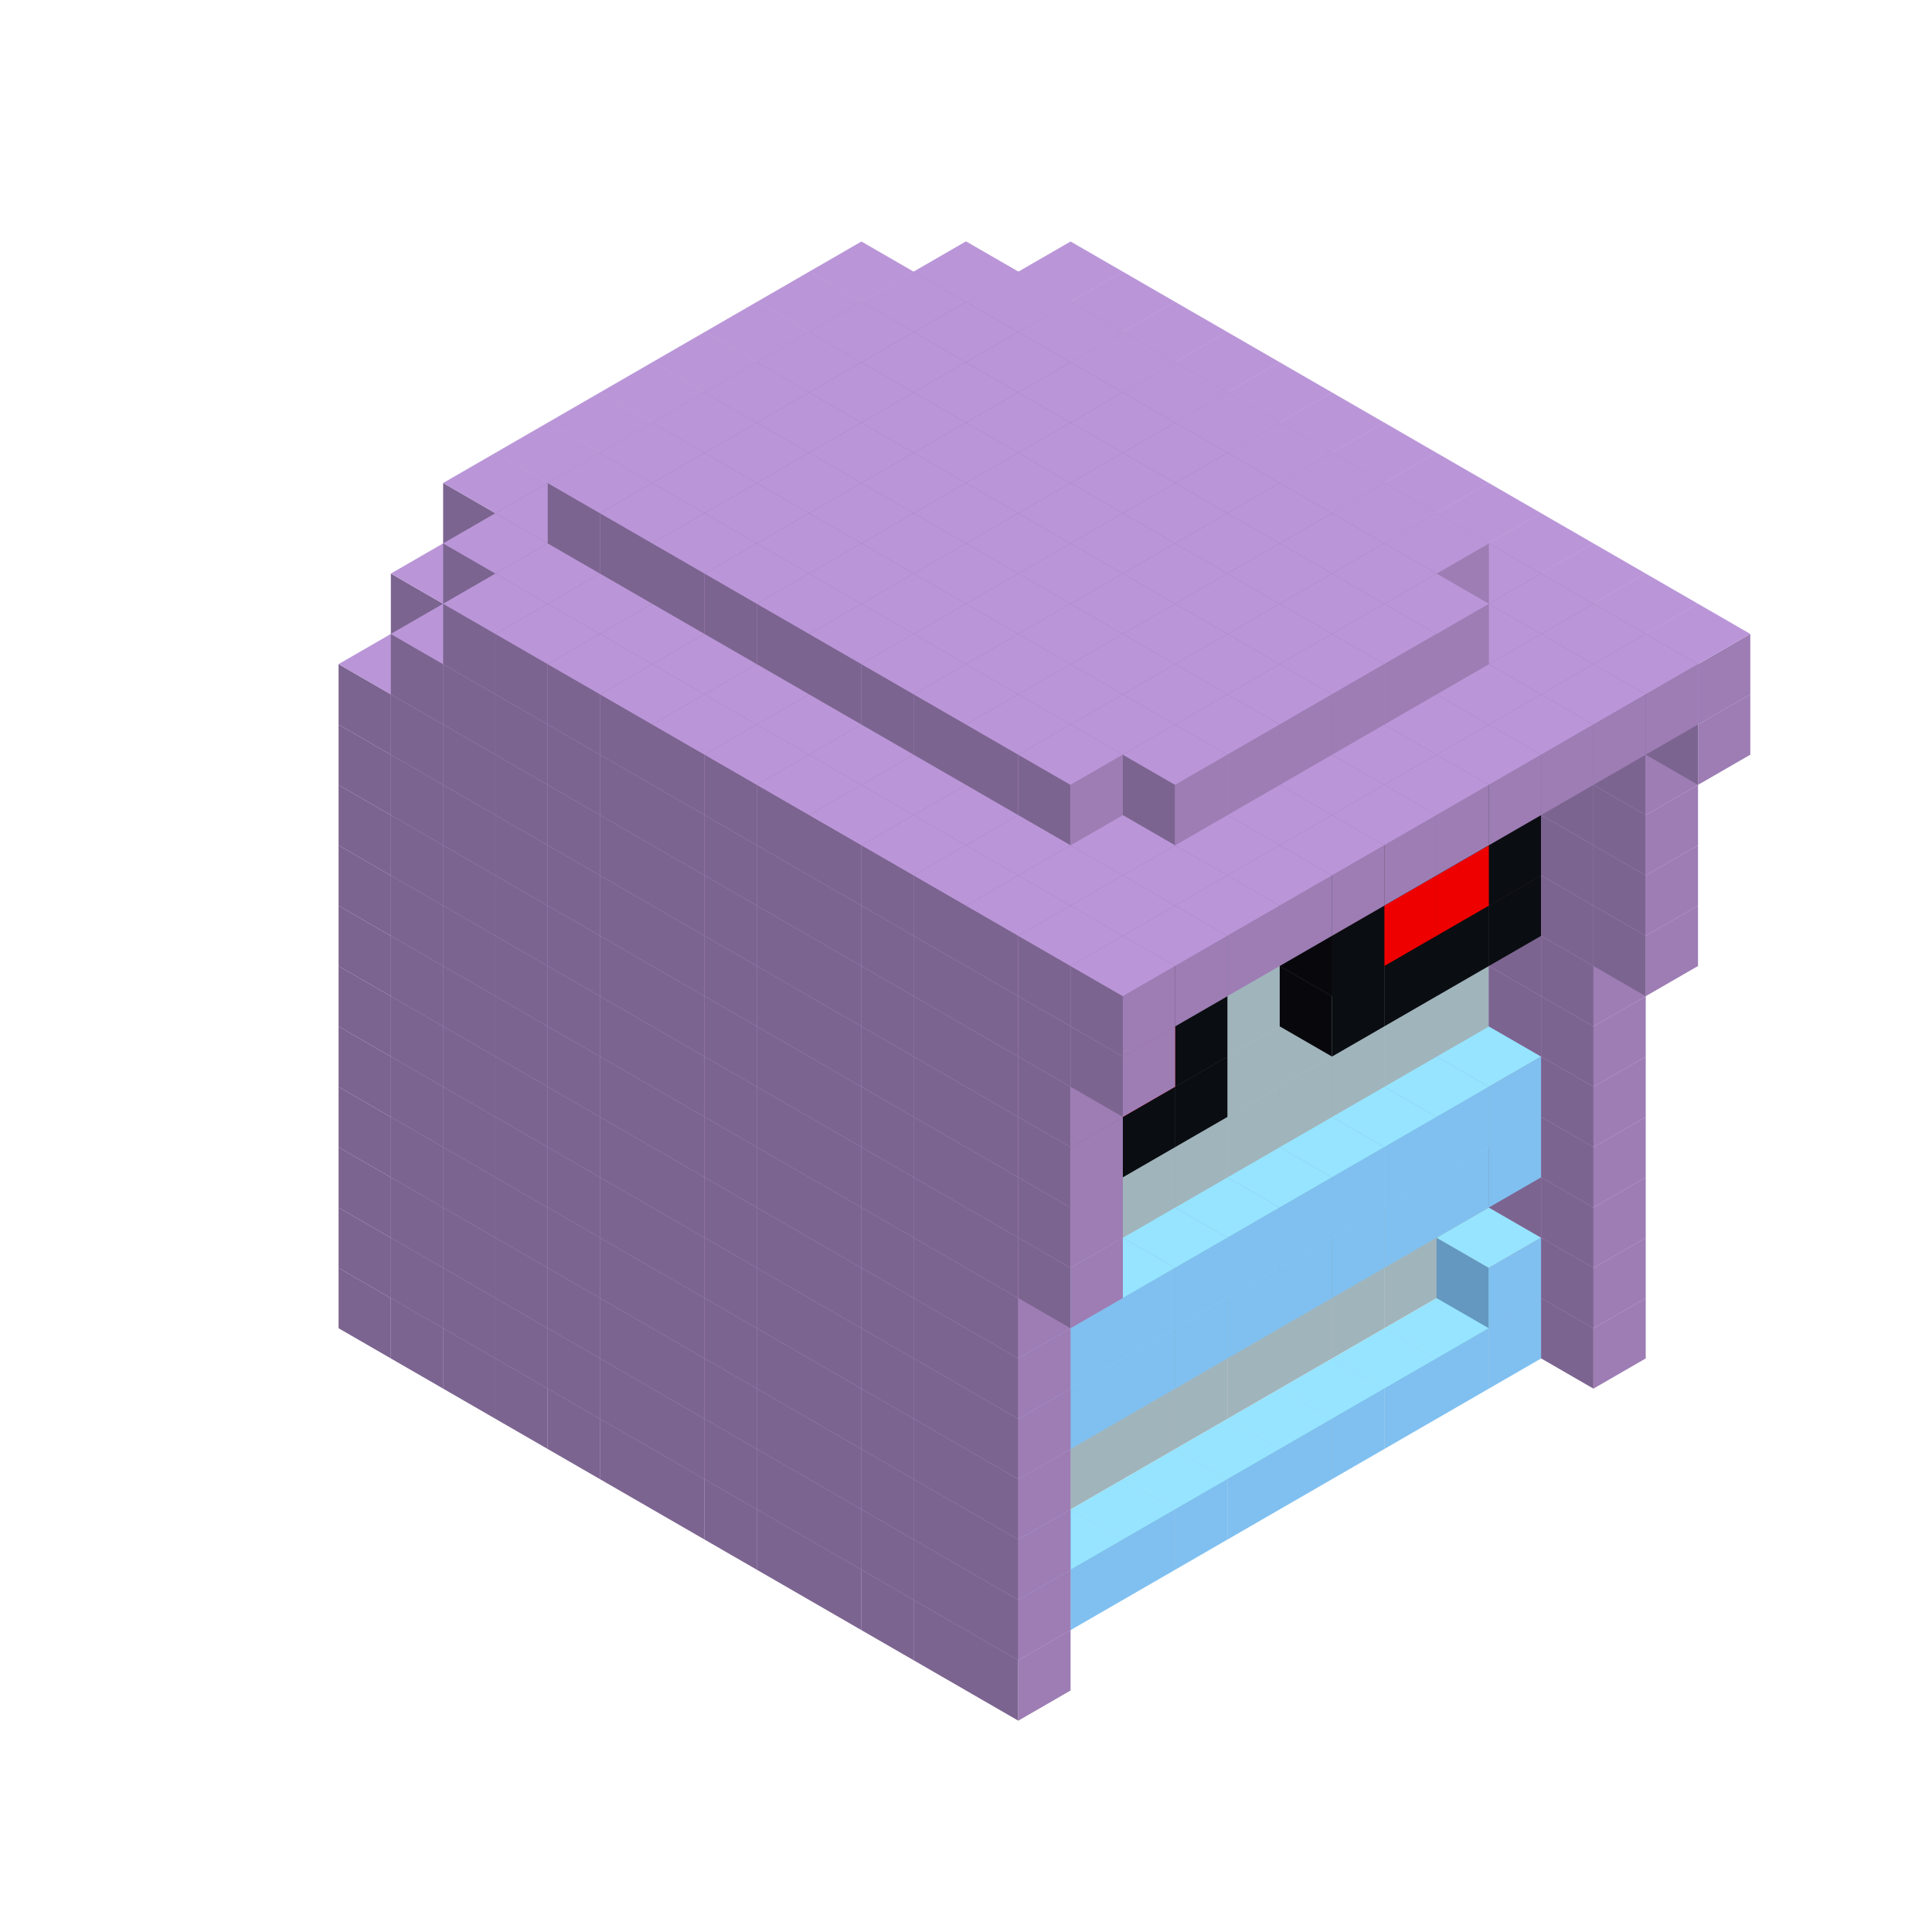 
<svg width='600' height='600' viewBox='4436371 5550000 3200000 3200000' xmlns='http://www.w3.org/2000/svg' xmlns:xlink='http://www.w3.org/1999/xlink'>
<use xlink:href='#v-0x000001d0-6' transform='translate(1936371,3050000)'/>
<use xlink:href='#v-0x000001d0-6' transform='translate(983738,3600000)'/>
<use xlink:href='#v-0x000001d0-6' transform='translate(2022974,3100000)'/>
<use xlink:href='#v-0x000001d0-6' transform='translate(1070341,3650000)'/>
<use xlink:href='#v-0x000001d0-6' transform='translate(2109577,3150000)'/>
<use xlink:href='#v-0x000001d0-6' transform='translate(1156944,3700000)'/>
<use xlink:href='#v-0x000001d0-6' transform='translate(2196180,3200000)'/>
<use xlink:href='#v-0x000001d0-6' transform='translate(1243547,3750000)'/>
<use xlink:href='#v-0x000001d0-6' transform='translate(2282783,3250000)'/>
<use xlink:href='#v-0x000001d0-6' transform='translate(1330150,3800000)'/>
<use xlink:href='#v-0x000001d0-6' transform='translate(2369386,3300000)'/>
<use xlink:href='#v-0x000001d0-6' transform='translate(1416753,3850000)'/>
<use xlink:href='#v-0x000001d0-6' transform='translate(2455989,3350000)'/>
<use xlink:href='#v-0x000001d0-6' transform='translate(1503356,3900000)'/>
<use xlink:href='#v-0x000001d0-6' transform='translate(2542592,3400000)'/>
<use xlink:href='#v-0x000001d0-6' transform='translate(1589959,3950000)'/>
<use xlink:href='#v-0x000001d0-6' transform='translate(2629195,3450000)'/>
<use xlink:href='#v-0x000001d0-6' transform='translate(1676562,4000000)'/>
<use xlink:href='#v-0x000001d0-6' transform='translate(2715798,3500000)'/>
<use xlink:href='#v-0x000001d0-6' transform='translate(1763165,4050000)'/>
<use xlink:href='#v-0x000001d0-6' transform='translate(2802401,3550000)'/>
<use xlink:href='#v-0x000001d0-6' transform='translate(1849768,4100000)'/>
<use xlink:href='#v-0x000001d0-6' transform='translate(2889004,3600000)'/>
<use xlink:href='#v-0x000001d0-1' transform='translate(2802401,3650000)'/>
<use xlink:href='#v-0x000001d0-1' transform='translate(2715798,3700000)'/>
<use xlink:href='#v-0x000001d0-1' transform='translate(2629195,3750000)'/>
<use xlink:href='#v-0x000001d0-1' transform='translate(2542592,3800000)'/>
<use xlink:href='#v-0x000001d0-1' transform='translate(2455989,3850000)'/>
<use xlink:href='#v-0x000001d0-1' transform='translate(2369386,3900000)'/>
<use xlink:href='#v-0x000001d0-1' transform='translate(2282783,3950000)'/>
<use xlink:href='#v-0x000001d0-1' transform='translate(2196180,4000000)'/>
<use xlink:href='#v-0x000001d0-1' transform='translate(2109577,4050000)'/>
<use xlink:href='#v-0x000001d0-1' transform='translate(2022974,4100000)'/>
<use xlink:href='#v-0x000001d0-6' transform='translate(1936371,4150000)'/>
<use xlink:href='#v-0x000001d0-6' transform='translate(2975607,3650000)'/>
<use xlink:href='#v-0x000001d0-6' transform='translate(2022974,4200000)'/>
<use xlink:href='#v-0x000001d0-6' transform='translate(1936371,2950000)'/>
<use xlink:href='#v-0x000001d0-6' transform='translate(983738,3500000)'/>
<use xlink:href='#v-0x000001d0-6' transform='translate(2022974,3000000)'/>
<use xlink:href='#v-0x000001d0-6' transform='translate(1070341,3550000)'/>
<use xlink:href='#v-0x000001d0-6' transform='translate(2109577,3050000)'/>
<use xlink:href='#v-0x000001d0-6' transform='translate(1156944,3600000)'/>
<use xlink:href='#v-0x000001d0-6' transform='translate(2196180,3100000)'/>
<use xlink:href='#v-0x000001d0-6' transform='translate(1243547,3650000)'/>
<use xlink:href='#v-0x000001d0-6' transform='translate(2282783,3150000)'/>
<use xlink:href='#v-0x000001d0-6' transform='translate(1330150,3700000)'/>
<use xlink:href='#v-0x000001d0-6' transform='translate(2369386,3200000)'/>
<use xlink:href='#v-0x000001d0-6' transform='translate(1416753,3750000)'/>
<use xlink:href='#v-0x000001d0-6' transform='translate(2455989,3250000)'/>
<use xlink:href='#v-0x000001d0-6' transform='translate(1503356,3800000)'/>
<use xlink:href='#v-0x000001d0-6' transform='translate(2542592,3300000)'/>
<use xlink:href='#v-0x000001d0-6' transform='translate(1589959,3850000)'/>
<use xlink:href='#v-0x000001d0-6' transform='translate(2629195,3350000)'/>
<use xlink:href='#v-0x000001d0-6' transform='translate(1676562,3900000)'/>
<use xlink:href='#v-0x000001d0-6' transform='translate(2715798,3400000)'/>
<use xlink:href='#v-0x000001d0-6' transform='translate(1763165,3950000)'/>
<use xlink:href='#v-0x000001d0-6' transform='translate(2802401,3450000)'/>
<use xlink:href='#v-0x000001d0-2' transform='translate(2715798,3500000)'/>
<use xlink:href='#v-0x000001d0-2' transform='translate(2629195,3550000)'/>
<use xlink:href='#v-0x000001d0-2' transform='translate(2542592,3600000)'/>
<use xlink:href='#v-0x000001d0-2' transform='translate(2455989,3650000)'/>
<use xlink:href='#v-0x000001d0-2' transform='translate(2369386,3700000)'/>
<use xlink:href='#v-0x000001d0-2' transform='translate(2282783,3750000)'/>
<use xlink:href='#v-0x000001d0-2' transform='translate(2196180,3800000)'/>
<use xlink:href='#v-0x000001d0-2' transform='translate(2109577,3850000)'/>
<use xlink:href='#v-0x000001d0-2' transform='translate(2022974,3900000)'/>
<use xlink:href='#v-0x000001d0-2' transform='translate(1936371,3950000)'/>
<use xlink:href='#v-0x000001d0-6' transform='translate(1849768,4000000)'/>
<use xlink:href='#v-0x000001d0-6' transform='translate(2889004,3500000)'/>
<use xlink:href='#v-0x000001d0-1' transform='translate(2802401,3550000)'/>
<use xlink:href='#v-0x000001d0-1' transform='translate(2022974,4000000)'/>
<use xlink:href='#v-0x000001d0-6' transform='translate(1936371,4050000)'/>
<use xlink:href='#v-0x000001d0-6' transform='translate(2975607,3550000)'/>
<use xlink:href='#v-0x000001d0-6' transform='translate(2022974,4100000)'/>
<use xlink:href='#v-0x000001d0-6' transform='translate(1936371,2850000)'/>
<use xlink:href='#v-0x000001d0-6' transform='translate(983738,3400000)'/>
<use xlink:href='#v-0x000001d0-6' transform='translate(2022974,2900000)'/>
<use xlink:href='#v-0x000001d0-6' transform='translate(1070341,3450000)'/>
<use xlink:href='#v-0x000001d0-6' transform='translate(2109577,2950000)'/>
<use xlink:href='#v-0x000001d0-6' transform='translate(1156944,3500000)'/>
<use xlink:href='#v-0x000001d0-6' transform='translate(2196180,3000000)'/>
<use xlink:href='#v-0x000001d0-6' transform='translate(1243547,3550000)'/>
<use xlink:href='#v-0x000001d0-6' transform='translate(2282783,3050000)'/>
<use xlink:href='#v-0x000001d0-6' transform='translate(1330150,3600000)'/>
<use xlink:href='#v-0x000001d0-6' transform='translate(2369386,3100000)'/>
<use xlink:href='#v-0x000001d0-6' transform='translate(1416753,3650000)'/>
<use xlink:href='#v-0x000001d0-6' transform='translate(2455989,3150000)'/>
<use xlink:href='#v-0x000001d0-6' transform='translate(1503356,3700000)'/>
<use xlink:href='#v-0x000001d0-6' transform='translate(2542592,3200000)'/>
<use xlink:href='#v-0x000001d0-6' transform='translate(1589959,3750000)'/>
<use xlink:href='#v-0x000001d0-6' transform='translate(2629195,3250000)'/>
<use xlink:href='#v-0x000001d0-6' transform='translate(1676562,3800000)'/>
<use xlink:href='#v-0x000001d0-6' transform='translate(2715798,3300000)'/>
<use xlink:href='#v-0x000001d0-6' transform='translate(1763165,3850000)'/>
<use xlink:href='#v-0x000001d0-6' transform='translate(2802401,3350000)'/>
<use xlink:href='#v-0x000001d0-2' transform='translate(2715798,3400000)'/>
<use xlink:href='#v-0x000001d0-2' transform='translate(2629195,3450000)'/>
<use xlink:href='#v-0x000001d0-2' transform='translate(2542592,3500000)'/>
<use xlink:href='#v-0x000001d0-2' transform='translate(2455989,3550000)'/>
<use xlink:href='#v-0x000001d0-2' transform='translate(2369386,3600000)'/>
<use xlink:href='#v-0x000001d0-2' transform='translate(2282783,3650000)'/>
<use xlink:href='#v-0x000001d0-2' transform='translate(2196180,3700000)'/>
<use xlink:href='#v-0x000001d0-2' transform='translate(2109577,3750000)'/>
<use xlink:href='#v-0x000001d0-2' transform='translate(2022974,3800000)'/>
<use xlink:href='#v-0x000001d0-2' transform='translate(1936371,3850000)'/>
<use xlink:href='#v-0x000001d0-6' transform='translate(1849768,3900000)'/>
<use xlink:href='#v-0x000001d0-6' transform='translate(2889004,3400000)'/>
<use xlink:href='#v-0x000001d0-6' transform='translate(1936371,3950000)'/>
<use xlink:href='#v-0x000001d0-6' transform='translate(2975607,3450000)'/>
<use xlink:href='#v-0x000001d0-6' transform='translate(2022974,4000000)'/>
<use xlink:href='#v-0x000001d0-6' transform='translate(1936371,2750000)'/>
<use xlink:href='#v-0x000001d0-6' transform='translate(983738,3300000)'/>
<use xlink:href='#v-0x000001d0-6' transform='translate(2022974,2800000)'/>
<use xlink:href='#v-0x000001d0-6' transform='translate(1070341,3350000)'/>
<use xlink:href='#v-0x000001d0-6' transform='translate(2109577,2850000)'/>
<use xlink:href='#v-0x000001d0-6' transform='translate(1156944,3400000)'/>
<use xlink:href='#v-0x000001d0-6' transform='translate(2196180,2900000)'/>
<use xlink:href='#v-0x000001d0-6' transform='translate(1243547,3450000)'/>
<use xlink:href='#v-0x000001d0-6' transform='translate(2282783,2950000)'/>
<use xlink:href='#v-0x000001d0-6' transform='translate(1330150,3500000)'/>
<use xlink:href='#v-0x000001d0-6' transform='translate(2369386,3000000)'/>
<use xlink:href='#v-0x000001d0-6' transform='translate(1416753,3550000)'/>
<use xlink:href='#v-0x000001d0-6' transform='translate(2455989,3050000)'/>
<use xlink:href='#v-0x000001d0-6' transform='translate(1503356,3600000)'/>
<use xlink:href='#v-0x000001d0-6' transform='translate(2542592,3100000)'/>
<use xlink:href='#v-0x000001d0-6' transform='translate(1589959,3650000)'/>
<use xlink:href='#v-0x000001d0-6' transform='translate(2629195,3150000)'/>
<use xlink:href='#v-0x000001d0-6' transform='translate(1676562,3700000)'/>
<use xlink:href='#v-0x000001d0-6' transform='translate(2715798,3200000)'/>
<use xlink:href='#v-0x000001d0-6' transform='translate(1763165,3750000)'/>
<use xlink:href='#v-0x000001d0-6' transform='translate(2802401,3250000)'/>
<use xlink:href='#v-0x000001d0-2' transform='translate(2715798,3300000)'/>
<use xlink:href='#v-0x000001d0-2' transform='translate(2629195,3350000)'/>
<use xlink:href='#v-0x000001d0-2' transform='translate(2542592,3400000)'/>
<use xlink:href='#v-0x000001d0-2' transform='translate(2455989,3450000)'/>
<use xlink:href='#v-0x000001d0-2' transform='translate(2369386,3500000)'/>
<use xlink:href='#v-0x000001d0-2' transform='translate(2282783,3550000)'/>
<use xlink:href='#v-0x000001d0-2' transform='translate(2196180,3600000)'/>
<use xlink:href='#v-0x000001d0-2' transform='translate(2109577,3650000)'/>
<use xlink:href='#v-0x000001d0-2' transform='translate(2022974,3700000)'/>
<use xlink:href='#v-0x000001d0-2' transform='translate(1936371,3750000)'/>
<use xlink:href='#v-0x000001d0-6' transform='translate(1849768,3800000)'/>
<use xlink:href='#v-0x000001d0-6' transform='translate(2889004,3300000)'/>
<use xlink:href='#v-0x000001d0-1' transform='translate(2802401,3350000)'/>
<use xlink:href='#v-0x000001d0-1' transform='translate(2715798,3400000)'/>
<use xlink:href='#v-0x000001d0-1' transform='translate(2629195,3450000)'/>
<use xlink:href='#v-0x000001d0-1' transform='translate(2542592,3500000)'/>
<use xlink:href='#v-0x000001d0-1' transform='translate(2455989,3550000)'/>
<use xlink:href='#v-0x000001d0-1' transform='translate(2369386,3600000)'/>
<use xlink:href='#v-0x000001d0-1' transform='translate(2282783,3650000)'/>
<use xlink:href='#v-0x000001d0-1' transform='translate(2196180,3700000)'/>
<use xlink:href='#v-0x000001d0-1' transform='translate(2109577,3750000)'/>
<use xlink:href='#v-0x000001d0-1' transform='translate(2022974,3800000)'/>
<use xlink:href='#v-0x000001d0-6' transform='translate(1936371,3850000)'/>
<use xlink:href='#v-0x000001d0-6' transform='translate(2975607,3350000)'/>
<use xlink:href='#v-0x000001d0-6' transform='translate(2022974,3900000)'/>
<use xlink:href='#v-0x000001d0-6' transform='translate(1936371,2650000)'/>
<use xlink:href='#v-0x000001d0-6' transform='translate(983738,3200000)'/>
<use xlink:href='#v-0x000001d0-6' transform='translate(2022974,2700000)'/>
<use xlink:href='#v-0x000001d0-6' transform='translate(1070341,3250000)'/>
<use xlink:href='#v-0x000001d0-6' transform='translate(2109577,2750000)'/>
<use xlink:href='#v-0x000001d0-6' transform='translate(1156944,3300000)'/>
<use xlink:href='#v-0x000001d0-6' transform='translate(2196180,2800000)'/>
<use xlink:href='#v-0x000001d0-6' transform='translate(1243547,3350000)'/>
<use xlink:href='#v-0x000001d0-6' transform='translate(2282783,2850000)'/>
<use xlink:href='#v-0x000001d0-6' transform='translate(1330150,3400000)'/>
<use xlink:href='#v-0x000001d0-6' transform='translate(2369386,2900000)'/>
<use xlink:href='#v-0x000001d0-6' transform='translate(1416753,3450000)'/>
<use xlink:href='#v-0x000001d0-6' transform='translate(2455989,2950000)'/>
<use xlink:href='#v-0x000001d0-6' transform='translate(1503356,3500000)'/>
<use xlink:href='#v-0x000001d0-6' transform='translate(2542592,3000000)'/>
<use xlink:href='#v-0x000001d0-6' transform='translate(1589959,3550000)'/>
<use xlink:href='#v-0x000001d0-6' transform='translate(2629195,3050000)'/>
<use xlink:href='#v-0x000001d0-6' transform='translate(1676562,3600000)'/>
<use xlink:href='#v-0x000001d0-6' transform='translate(2715798,3100000)'/>
<use xlink:href='#v-0x000001d0-6' transform='translate(1763165,3650000)'/>
<use xlink:href='#v-0x000001d0-6' transform='translate(2802401,3150000)'/>
<use xlink:href='#v-0x000001d0-2' transform='translate(2715798,3200000)'/>
<use xlink:href='#v-0x000001d0-2' transform='translate(2629195,3250000)'/>
<use xlink:href='#v-0x000001d0-2' transform='translate(2542592,3300000)'/>
<use xlink:href='#v-0x000001d0-2' transform='translate(2455989,3350000)'/>
<use xlink:href='#v-0x000001d0-2' transform='translate(2369386,3400000)'/>
<use xlink:href='#v-0x000001d0-2' transform='translate(2282783,3450000)'/>
<use xlink:href='#v-0x000001d0-2' transform='translate(2196180,3500000)'/>
<use xlink:href='#v-0x000001d0-2' transform='translate(2109577,3550000)'/>
<use xlink:href='#v-0x000001d0-2' transform='translate(2022974,3600000)'/>
<use xlink:href='#v-0x000001d0-2' transform='translate(1936371,3650000)'/>
<use xlink:href='#v-0x000001d0-6' transform='translate(1849768,3700000)'/>
<use xlink:href='#v-0x000001d0-6' transform='translate(2889004,3200000)'/>
<use xlink:href='#v-0x000001d0-1' transform='translate(2802401,3250000)'/>
<use xlink:href='#v-0x000001d0-1' transform='translate(2715798,3300000)'/>
<use xlink:href='#v-0x000001d0-1' transform='translate(2629195,3350000)'/>
<use xlink:href='#v-0x000001d0-1' transform='translate(2542592,3400000)'/>
<use xlink:href='#v-0x000001d0-1' transform='translate(2455989,3450000)'/>
<use xlink:href='#v-0x000001d0-1' transform='translate(2369386,3500000)'/>
<use xlink:href='#v-0x000001d0-1' transform='translate(2282783,3550000)'/>
<use xlink:href='#v-0x000001d0-1' transform='translate(2196180,3600000)'/>
<use xlink:href='#v-0x000001d0-1' transform='translate(2109577,3650000)'/>
<use xlink:href='#v-0x000001d0-1' transform='translate(2022974,3700000)'/>
<use xlink:href='#v-0x000001d0-6' transform='translate(1936371,3750000)'/>
<use xlink:href='#v-0x000001d0-6' transform='translate(2975607,3250000)'/>
<use xlink:href='#v-0x000001d0-6' transform='translate(2022974,3800000)'/>
<use xlink:href='#v-0x000001d0-6' transform='translate(1936371,2550000)'/>
<use xlink:href='#v-0x000001d0-6' transform='translate(983738,3100000)'/>
<use xlink:href='#v-0x000001d0-6' transform='translate(2022974,2600000)'/>
<use xlink:href='#v-0x000001d0-6' transform='translate(1070341,3150000)'/>
<use xlink:href='#v-0x000001d0-6' transform='translate(2109577,2650000)'/>
<use xlink:href='#v-0x000001d0-6' transform='translate(1156944,3200000)'/>
<use xlink:href='#v-0x000001d0-6' transform='translate(2196180,2700000)'/>
<use xlink:href='#v-0x000001d0-6' transform='translate(1243547,3250000)'/>
<use xlink:href='#v-0x000001d0-6' transform='translate(2282783,2750000)'/>
<use xlink:href='#v-0x000001d0-6' transform='translate(1330150,3300000)'/>
<use xlink:href='#v-0x000001d0-6' transform='translate(2369386,2800000)'/>
<use xlink:href='#v-0x000001d0-6' transform='translate(1416753,3350000)'/>
<use xlink:href='#v-0x000001d0-6' transform='translate(2455989,2850000)'/>
<use xlink:href='#v-0x000001d0-6' transform='translate(1503356,3400000)'/>
<use xlink:href='#v-0x000001d0-6' transform='translate(2542592,2900000)'/>
<use xlink:href='#v-0x000001d0-6' transform='translate(1589959,3450000)'/>
<use xlink:href='#v-0x000001d0-6' transform='translate(2629195,2950000)'/>
<use xlink:href='#v-0x000001d0-6' transform='translate(1676562,3500000)'/>
<use xlink:href='#v-0x000001d0-6' transform='translate(2715798,3000000)'/>
<use xlink:href='#v-0x000001d0-6' transform='translate(1763165,3550000)'/>
<use xlink:href='#v-0x000001d0-6' transform='translate(2802401,3050000)'/>
<use xlink:href='#v-0x000001d0-2' transform='translate(2715798,3100000)'/>
<use xlink:href='#v-0x000001d0-2' transform='translate(2629195,3150000)'/>
<use xlink:href='#v-0x000001d0-2' transform='translate(2542592,3200000)'/>
<use xlink:href='#v-0x000001d0-2' transform='translate(2455989,3250000)'/>
<use xlink:href='#v-0x000001d0-2' transform='translate(2369386,3300000)'/>
<use xlink:href='#v-0x000001d0-2' transform='translate(2282783,3350000)'/>
<use xlink:href='#v-0x000001d0-2' transform='translate(2196180,3400000)'/>
<use xlink:href='#v-0x000001d0-2' transform='translate(2109577,3450000)'/>
<use xlink:href='#v-0x000001d0-2' transform='translate(2022974,3500000)'/>
<use xlink:href='#v-0x000001d0-2' transform='translate(1936371,3550000)'/>
<use xlink:href='#v-0x000001d0-6' transform='translate(1849768,3600000)'/>
<use xlink:href='#v-0x000001d0-6' transform='translate(2889004,3100000)'/>
<use xlink:href='#v-0x000001d0-6' transform='translate(1936371,3650000)'/>
<use xlink:href='#v-0x000001d0-6' transform='translate(2975607,3150000)'/>
<use xlink:href='#v-0x000001d0-6' transform='translate(2022974,3700000)'/>
<use xlink:href='#v-0x000001d0-6' transform='translate(1936371,2450000)'/>
<use xlink:href='#v-0x000001d0-6' transform='translate(983738,3000000)'/>
<use xlink:href='#v-0x000001d0-6' transform='translate(2022974,2500000)'/>
<use xlink:href='#v-0x000001d0-6' transform='translate(1070341,3050000)'/>
<use xlink:href='#v-0x000001d0-6' transform='translate(2109577,2550000)'/>
<use xlink:href='#v-0x000001d0-6' transform='translate(1156944,3100000)'/>
<use xlink:href='#v-0x000001d0-6' transform='translate(2196180,2600000)'/>
<use xlink:href='#v-0x000001d0-6' transform='translate(1243547,3150000)'/>
<use xlink:href='#v-0x000001d0-6' transform='translate(2282783,2650000)'/>
<use xlink:href='#v-0x000001d0-6' transform='translate(1330150,3200000)'/>
<use xlink:href='#v-0x000001d0-6' transform='translate(2369386,2700000)'/>
<use xlink:href='#v-0x000001d0-6' transform='translate(1416753,3250000)'/>
<use xlink:href='#v-0x000001d0-6' transform='translate(2455989,2750000)'/>
<use xlink:href='#v-0x000001d0-6' transform='translate(1503356,3300000)'/>
<use xlink:href='#v-0x000001d0-6' transform='translate(2542592,2800000)'/>
<use xlink:href='#v-0x000001d0-6' transform='translate(1589959,3350000)'/>
<use xlink:href='#v-0x000001d0-6' transform='translate(2629195,2850000)'/>
<use xlink:href='#v-0x000001d0-6' transform='translate(1676562,3400000)'/>
<use xlink:href='#v-0x000001d0-6' transform='translate(2715798,2900000)'/>
<use xlink:href='#v-0x000001d0-6' transform='translate(1763165,3450000)'/>
<use xlink:href='#v-0x000001d0-6' transform='translate(2802401,2950000)'/>
<use xlink:href='#v-0x000001d0-2' transform='translate(2715798,3000000)'/>
<use xlink:href='#v-0x000001d0-2' transform='translate(2629195,3050000)'/>
<use xlink:href='#v-0x000001d0-2' transform='translate(2542592,3100000)'/>
<use xlink:href='#v-0x000001d0-2' transform='translate(2455989,3150000)'/>
<use xlink:href='#v-0x000001d0-2' transform='translate(2369386,3200000)'/>
<use xlink:href='#v-0x000001d0-2' transform='translate(2282783,3250000)'/>
<use xlink:href='#v-0x000001d0-2' transform='translate(2196180,3300000)'/>
<use xlink:href='#v-0x000001d0-2' transform='translate(2109577,3350000)'/>
<use xlink:href='#v-0x000001d0-2' transform='translate(2022974,3400000)'/>
<use xlink:href='#v-0x000001d0-2' transform='translate(1936371,3450000)'/>
<use xlink:href='#v-0x000001d0-6' transform='translate(1849768,3500000)'/>
<use xlink:href='#v-0x000001d0-6' transform='translate(2889004,3000000)'/>
<use xlink:href='#v-0x000001d0-6' transform='translate(1936371,3550000)'/>
<use xlink:href='#v-0x000001d0-6' transform='translate(2975607,3050000)'/>
<use xlink:href='#v-0x000001d0-6' transform='translate(2022974,3600000)'/>
<use xlink:href='#v-0x000001d0-6' transform='translate(1936371,2350000)'/>
<use xlink:href='#v-0x000001d0-6' transform='translate(983738,2900000)'/>
<use xlink:href='#v-0x000001d0-6' transform='translate(2022974,2400000)'/>
<use xlink:href='#v-0x000001d0-6' transform='translate(1070341,2950000)'/>
<use xlink:href='#v-0x000001d0-6' transform='translate(2109577,2450000)'/>
<use xlink:href='#v-0x000001d0-6' transform='translate(1156944,3000000)'/>
<use xlink:href='#v-0x000001d0-6' transform='translate(2196180,2500000)'/>
<use xlink:href='#v-0x000001d0-6' transform='translate(1243547,3050000)'/>
<use xlink:href='#v-0x000001d0-6' transform='translate(2282783,2550000)'/>
<use xlink:href='#v-0x000001d0-6' transform='translate(1330150,3100000)'/>
<use xlink:href='#v-0x000001d0-6' transform='translate(2369386,2600000)'/>
<use xlink:href='#v-0x000001d0-6' transform='translate(1416753,3150000)'/>
<use xlink:href='#v-0x000001d0-6' transform='translate(2455989,2650000)'/>
<use xlink:href='#v-0x000001d0-6' transform='translate(1503356,3200000)'/>
<use xlink:href='#v-0x000001d0-6' transform='translate(2542592,2700000)'/>
<use xlink:href='#v-0x000001d0-6' transform='translate(1589959,3250000)'/>
<use xlink:href='#v-0x000001d0-6' transform='translate(2629195,2750000)'/>
<use xlink:href='#v-0x000001d0-6' transform='translate(1676562,3300000)'/>
<use xlink:href='#v-0x000001d0-6' transform='translate(2715798,2800000)'/>
<use xlink:href='#v-0x000001d0-6' transform='translate(1763165,3350000)'/>
<use xlink:href='#v-0x000001d0-6' transform='translate(2802401,2850000)'/>
<use xlink:href='#v-0x000001d0-2' transform='translate(2715798,2900000)'/>
<use xlink:href='#v-0x000001d0-2' transform='translate(2629195,2950000)'/>
<use xlink:href='#v-0x000001d0-2' transform='translate(2542592,3000000)'/>
<use xlink:href='#v-0x000001d0-2' transform='translate(2455989,3050000)'/>
<use xlink:href='#v-0x000001d0-2' transform='translate(2369386,3100000)'/>
<use xlink:href='#v-0x000001d0-2' transform='translate(2282783,3150000)'/>
<use xlink:href='#v-0x000001d0-2' transform='translate(2196180,3200000)'/>
<use xlink:href='#v-0x000001d0-2' transform='translate(2109577,3250000)'/>
<use xlink:href='#v-0x000001d0-2' transform='translate(2022974,3300000)'/>
<use xlink:href='#v-0x000001d0-2' transform='translate(1936371,3350000)'/>
<use xlink:href='#v-0x000001d0-6' transform='translate(1849768,3400000)'/>
<use xlink:href='#v-0x000001d0-6' transform='translate(2889004,2900000)'/>
<use xlink:href='#v-0x000001d0-4' transform='translate(2802401,2950000)'/>
<use xlink:href='#v-0x000001d0-4' transform='translate(2715798,3000000)'/>
<use xlink:href='#v-0x000001d0-4' transform='translate(2629195,3050000)'/>
<use xlink:href='#v-0x000001d0-4' transform='translate(2542592,3100000)'/>
<use xlink:href='#v-0x000001d0-4' transform='translate(2282783,3250000)'/>
<use xlink:href='#v-0x000001d0-4' transform='translate(2196180,3300000)'/>
<use xlink:href='#v-0x000001d0-4' transform='translate(2109577,3350000)'/>
<use xlink:href='#v-0x000001d0-4' transform='translate(2022974,3400000)'/>
<use xlink:href='#v-0x000001d0-6' transform='translate(1936371,3450000)'/>
<use xlink:href='#v-0x000001d0-6' transform='translate(2975607,2950000)'/>
<use xlink:href='#v-0x000001d0-6' transform='translate(2022974,3500000)'/>
<use xlink:href='#v-0x000001d0-6' transform='translate(3062210,3000000)'/>
<use xlink:href='#v-0x000001d0-6' transform='translate(2109577,3550000)'/>
<use xlink:href='#v-0x000001d0-6' transform='translate(1936371,2250000)'/>
<use xlink:href='#v-0x000001d0-6' transform='translate(983738,2800000)'/>
<use xlink:href='#v-0x000001d0-6' transform='translate(2022974,2300000)'/>
<use xlink:href='#v-0x000001d0-6' transform='translate(1070341,2850000)'/>
<use xlink:href='#v-0x000001d0-6' transform='translate(2109577,2350000)'/>
<use xlink:href='#v-0x000001d0-6' transform='translate(1156944,2900000)'/>
<use xlink:href='#v-0x000001d0-6' transform='translate(2196180,2400000)'/>
<use xlink:href='#v-0x000001d0-6' transform='translate(1243547,2950000)'/>
<use xlink:href='#v-0x000001d0-6' transform='translate(2282783,2450000)'/>
<use xlink:href='#v-0x000001d0-6' transform='translate(1330150,3000000)'/>
<use xlink:href='#v-0x000001d0-6' transform='translate(2369386,2500000)'/>
<use xlink:href='#v-0x000001d0-6' transform='translate(1416753,3050000)'/>
<use xlink:href='#v-0x000001d0-6' transform='translate(2455989,2550000)'/>
<use xlink:href='#v-0x000001d0-6' transform='translate(1503356,3100000)'/>
<use xlink:href='#v-0x000001d0-6' transform='translate(2542592,2600000)'/>
<use xlink:href='#v-0x000001d0-6' transform='translate(1589959,3150000)'/>
<use xlink:href='#v-0x000001d0-6' transform='translate(2629195,2650000)'/>
<use xlink:href='#v-0x000001d0-6' transform='translate(1676562,3200000)'/>
<use xlink:href='#v-0x000001d0-6' transform='translate(2715798,2700000)'/>
<use xlink:href='#v-0x000001d0-6' transform='translate(1763165,3250000)'/>
<use xlink:href='#v-0x000001d0-6' transform='translate(2802401,2750000)'/>
<use xlink:href='#v-0x000001d0-2' transform='translate(2715798,2800000)'/>
<use xlink:href='#v-0x000001d0-2' transform='translate(2629195,2850000)'/>
<use xlink:href='#v-0x000001d0-2' transform='translate(2542592,2900000)'/>
<use xlink:href='#v-0x000001d0-2' transform='translate(2455989,2950000)'/>
<use xlink:href='#v-0x000001d0-2' transform='translate(2369386,3000000)'/>
<use xlink:href='#v-0x000001d0-2' transform='translate(2282783,3050000)'/>
<use xlink:href='#v-0x000001d0-2' transform='translate(2196180,3100000)'/>
<use xlink:href='#v-0x000001d0-2' transform='translate(2109577,3150000)'/>
<use xlink:href='#v-0x000001d0-2' transform='translate(2022974,3200000)'/>
<use xlink:href='#v-0x000001d0-2' transform='translate(1936371,3250000)'/>
<use xlink:href='#v-0x000001d0-6' transform='translate(1849768,3300000)'/>
<use xlink:href='#v-0x000001d0-6' transform='translate(2889004,2800000)'/>
<use xlink:href='#v-0x000001d0-4' transform='translate(2802401,2850000)'/>
<use xlink:href='#v-0x000001d0-5' transform='translate(2715798,2900000)'/>
<use xlink:href='#v-0x000001d0-5' transform='translate(2629195,2950000)'/>
<use xlink:href='#v-0x000001d0-4' transform='translate(2542592,3000000)'/>
<use xlink:href='#v-0x000001d0-4' transform='translate(2282783,3150000)'/>
<use xlink:href='#v-0x000001d0-5' transform='translate(2196180,3200000)'/>
<use xlink:href='#v-0x000001d0-5' transform='translate(2109577,3250000)'/>
<use xlink:href='#v-0x000001d0-4' transform='translate(2022974,3300000)'/>
<use xlink:href='#v-0x000001d0-6' transform='translate(1936371,3350000)'/>
<use xlink:href='#v-0x000001d0-6' transform='translate(2975607,2850000)'/>
<use xlink:href='#v-0x000001d0-6' transform='translate(2022974,3400000)'/>
<use xlink:href='#v-0x000001d0-6' transform='translate(3062210,2900000)'/>
<use xlink:href='#v-0x000001d0-6' transform='translate(2109577,3450000)'/>
<use xlink:href='#v-0x000001d0-6' transform='translate(1936371,2150000)'/>
<use xlink:href='#v-0x000001d0-6' transform='translate(983738,2700000)'/>
<use xlink:href='#v-0x000001d0-6' transform='translate(2022974,2200000)'/>
<use xlink:href='#v-0x000001d0-6' transform='translate(1070341,2750000)'/>
<use xlink:href='#v-0x000001d0-6' transform='translate(2109577,2250000)'/>
<use xlink:href='#v-0x000001d0-6' transform='translate(1156944,2800000)'/>
<use xlink:href='#v-0x000001d0-6' transform='translate(2196180,2300000)'/>
<use xlink:href='#v-0x000001d0-6' transform='translate(1243547,2850000)'/>
<use xlink:href='#v-0x000001d0-6' transform='translate(2282783,2350000)'/>
<use xlink:href='#v-0x000001d0-6' transform='translate(1330150,2900000)'/>
<use xlink:href='#v-0x000001d0-6' transform='translate(2369386,2400000)'/>
<use xlink:href='#v-0x000001d0-6' transform='translate(1416753,2950000)'/>
<use xlink:href='#v-0x000001d0-6' transform='translate(2455989,2450000)'/>
<use xlink:href='#v-0x000001d0-6' transform='translate(1503356,3000000)'/>
<use xlink:href='#v-0x000001d0-6' transform='translate(2542592,2500000)'/>
<use xlink:href='#v-0x000001d0-6' transform='translate(1589959,3050000)'/>
<use xlink:href='#v-0x000001d0-6' transform='translate(2629195,2550000)'/>
<use xlink:href='#v-0x000001d0-6' transform='translate(1676562,3100000)'/>
<use xlink:href='#v-0x000001d0-6' transform='translate(2715798,2600000)'/>
<use xlink:href='#v-0x000001d0-6' transform='translate(1763165,3150000)'/>
<use xlink:href='#v-0x000001d0-6' transform='translate(2802401,2650000)'/>
<use xlink:href='#v-0x000001d0-2' transform='translate(2715798,2700000)'/>
<use xlink:href='#v-0x000001d0-2' transform='translate(2629195,2750000)'/>
<use xlink:href='#v-0x000001d0-2' transform='translate(2542592,2800000)'/>
<use xlink:href='#v-0x000001d0-2' transform='translate(2455989,2850000)'/>
<use xlink:href='#v-0x000001d0-2' transform='translate(2369386,2900000)'/>
<use xlink:href='#v-0x000001d0-2' transform='translate(2282783,2950000)'/>
<use xlink:href='#v-0x000001d0-2' transform='translate(2196180,3000000)'/>
<use xlink:href='#v-0x000001d0-2' transform='translate(2109577,3050000)'/>
<use xlink:href='#v-0x000001d0-2' transform='translate(2022974,3100000)'/>
<use xlink:href='#v-0x000001d0-2' transform='translate(1936371,3150000)'/>
<use xlink:href='#v-0x000001d0-6' transform='translate(1849768,3200000)'/>
<use xlink:href='#v-0x000001d0-6' transform='translate(2889004,2700000)'/>
<use xlink:href='#v-0x000001d0-4' transform='translate(2802401,2750000)'/>
<use xlink:href='#v-0x000001d0-4' transform='translate(2715798,2800000)'/>
<use xlink:href='#v-0x000001d0-4' transform='translate(2629195,2850000)'/>
<use xlink:href='#v-0x000001d0-4' transform='translate(2542592,2900000)'/>
<use xlink:href='#v-0x000001d0-4' transform='translate(2282783,3050000)'/>
<use xlink:href='#v-0x000001d0-4' transform='translate(2196180,3100000)'/>
<use xlink:href='#v-0x000001d0-4' transform='translate(2109577,3150000)'/>
<use xlink:href='#v-0x000001d0-4' transform='translate(2022974,3200000)'/>
<use xlink:href='#v-0x000001d0-6' transform='translate(1936371,3250000)'/>
<use xlink:href='#v-0x000001d0-6' transform='translate(2975607,2750000)'/>
<use xlink:href='#v-0x000001d0-6' transform='translate(2022974,3300000)'/>
<use xlink:href='#v-0x000001d0-6' transform='translate(3062210,2800000)'/>
<use xlink:href='#v-0x000001d0-6' transform='translate(2109577,3350000)'/>
<use xlink:href='#v-0x000001d0-6' transform='translate(1936371,2050000)'/>
<use xlink:href='#v-0x000001d0-6' transform='translate(983738,2600000)'/>
<use xlink:href='#v-0x000001d0-6' transform='translate(2022974,2100000)'/>
<use xlink:href='#v-0x000001d0-6' transform='translate(1070341,2650000)'/>
<use xlink:href='#v-0x000001d0-6' transform='translate(2109577,2150000)'/>
<use xlink:href='#v-0x000001d0-6' transform='translate(1156944,2700000)'/>
<use xlink:href='#v-0x000001d0-6' transform='translate(2196180,2200000)'/>
<use xlink:href='#v-0x000001d0-6' transform='translate(1243547,2750000)'/>
<use xlink:href='#v-0x000001d0-6' transform='translate(2282783,2250000)'/>
<use xlink:href='#v-0x000001d0-6' transform='translate(1330150,2800000)'/>
<use xlink:href='#v-0x000001d0-6' transform='translate(2369386,2300000)'/>
<use xlink:href='#v-0x000001d0-6' transform='translate(1416753,2850000)'/>
<use xlink:href='#v-0x000001d0-6' transform='translate(2455989,2350000)'/>
<use xlink:href='#v-0x000001d0-6' transform='translate(1503356,2900000)'/>
<use xlink:href='#v-0x000001d0-6' transform='translate(2542592,2400000)'/>
<use xlink:href='#v-0x000001d0-6' transform='translate(1589959,2950000)'/>
<use xlink:href='#v-0x000001d0-6' transform='translate(2629195,2450000)'/>
<use xlink:href='#v-0x000001d0-6' transform='translate(1676562,3000000)'/>
<use xlink:href='#v-0x000001d0-6' transform='translate(2715798,2500000)'/>
<use xlink:href='#v-0x000001d0-6' transform='translate(1763165,3050000)'/>
<use xlink:href='#v-0x000001d0-6' transform='translate(2802401,2550000)'/>
<use xlink:href='#v-0x000001d0-2' transform='translate(2715798,2600000)'/>
<use xlink:href='#v-0x000001d0-2' transform='translate(2629195,2650000)'/>
<use xlink:href='#v-0x000001d0-2' transform='translate(2542592,2700000)'/>
<use xlink:href='#v-0x000001d0-2' transform='translate(2455989,2750000)'/>
<use xlink:href='#v-0x000001d0-2' transform='translate(2369386,2800000)'/>
<use xlink:href='#v-0x000001d0-2' transform='translate(2282783,2850000)'/>
<use xlink:href='#v-0x000001d0-2' transform='translate(2196180,2900000)'/>
<use xlink:href='#v-0x000001d0-2' transform='translate(2109577,2950000)'/>
<use xlink:href='#v-0x000001d0-2' transform='translate(2022974,3000000)'/>
<use xlink:href='#v-0x000001d0-2' transform='translate(1936371,3050000)'/>
<use xlink:href='#v-0x000001d0-6' transform='translate(1849768,3100000)'/>
<use xlink:href='#v-0x000001d0-6' transform='translate(2889004,2600000)'/>
<use xlink:href='#v-0x000001d0-6' transform='translate(1936371,3150000)'/>
<use xlink:href='#v-0x000001d0-6' transform='translate(2975607,2650000)'/>
<use xlink:href='#v-0x000001d0-6' transform='translate(2022974,3200000)'/>
<use xlink:href='#v-0x000001d0-6' transform='translate(3062210,2700000)'/>
<use xlink:href='#v-0x000001d0-6' transform='translate(2109577,3250000)'/>
<use xlink:href='#v-0x000001d0-6' transform='translate(1849768,2000000)'/>
<use xlink:href='#v-0x000001d0-6' transform='translate(1763165,2050000)'/>
<use xlink:href='#v-0x000001d0-6' transform='translate(1676562,2100000)'/>
<use xlink:href='#v-0x000001d0-6' transform='translate(1589959,2150000)'/>
<use xlink:href='#v-0x000001d0-6' transform='translate(1503356,2200000)'/>
<use xlink:href='#v-0x000001d0-6' transform='translate(1416753,2250000)'/>
<use xlink:href='#v-0x000001d0-6' transform='translate(1330150,2300000)'/>
<use xlink:href='#v-0x000001d0-6' transform='translate(1243547,2350000)'/>
<use xlink:href='#v-0x000001d0-6' transform='translate(1156944,2400000)'/>
<use xlink:href='#v-0x000001d0-6' transform='translate(1070341,2450000)'/>
<use xlink:href='#v-0x000001d0-6' transform='translate(2022974,2000000)'/>
<use xlink:href='#v-0x000001d0-1' transform='translate(1936371,2050000)'/>
<use xlink:href='#v-0x000001d0-1' transform='translate(1849768,2100000)'/>
<use xlink:href='#v-0x000001d0-1' transform='translate(1763165,2150000)'/>
<use xlink:href='#v-0x000001d0-1' transform='translate(1676562,2200000)'/>
<use xlink:href='#v-0x000001d0-1' transform='translate(1589959,2250000)'/>
<use xlink:href='#v-0x000001d0-1' transform='translate(1503356,2300000)'/>
<use xlink:href='#v-0x000001d0-1' transform='translate(1416753,2350000)'/>
<use xlink:href='#v-0x000001d0-1' transform='translate(1330150,2400000)'/>
<use xlink:href='#v-0x000001d0-1' transform='translate(1243547,2450000)'/>
<use xlink:href='#v-0x000001d0-1' transform='translate(1156944,2500000)'/>
<use xlink:href='#v-0x000001d0-6' transform='translate(1070341,2550000)'/>
<use xlink:href='#v-0x000001d0-6' transform='translate(2109577,2050000)'/>
<use xlink:href='#v-0x000001d0-1' transform='translate(2022974,2100000)'/>
<use xlink:href='#v-0x000001d0-1' transform='translate(1936371,2150000)'/>
<use xlink:href='#v-0x000001d0-1' transform='translate(1849768,2200000)'/>
<use xlink:href='#v-0x000001d0-1' transform='translate(1763165,2250000)'/>
<use xlink:href='#v-0x000001d0-1' transform='translate(1676562,2300000)'/>
<use xlink:href='#v-0x000001d0-1' transform='translate(1589959,2350000)'/>
<use xlink:href='#v-0x000001d0-1' transform='translate(1503356,2400000)'/>
<use xlink:href='#v-0x000001d0-1' transform='translate(1416753,2450000)'/>
<use xlink:href='#v-0x000001d0-1' transform='translate(1330150,2500000)'/>
<use xlink:href='#v-0x000001d0-1' transform='translate(1243547,2550000)'/>
<use xlink:href='#v-0x000001d0-6' transform='translate(1156944,2600000)'/>
<use xlink:href='#v-0x000001d0-6' transform='translate(2196180,2100000)'/>
<use xlink:href='#v-0x000001d0-1' transform='translate(2109577,2150000)'/>
<use xlink:href='#v-0x000001d0-1' transform='translate(2022974,2200000)'/>
<use xlink:href='#v-0x000001d0-1' transform='translate(1936371,2250000)'/>
<use xlink:href='#v-0x000001d0-1' transform='translate(1849768,2300000)'/>
<use xlink:href='#v-0x000001d0-1' transform='translate(1763165,2350000)'/>
<use xlink:href='#v-0x000001d0-1' transform='translate(1676562,2400000)'/>
<use xlink:href='#v-0x000001d0-1' transform='translate(1589959,2450000)'/>
<use xlink:href='#v-0x000001d0-1' transform='translate(1503356,2500000)'/>
<use xlink:href='#v-0x000001d0-1' transform='translate(1416753,2550000)'/>
<use xlink:href='#v-0x000001d0-1' transform='translate(1330150,2600000)'/>
<use xlink:href='#v-0x000001d0-6' transform='translate(1243547,2650000)'/>
<use xlink:href='#v-0x000001d0-6' transform='translate(2282783,2150000)'/>
<use xlink:href='#v-0x000001d0-1' transform='translate(2196180,2200000)'/>
<use xlink:href='#v-0x000001d0-1' transform='translate(2109577,2250000)'/>
<use xlink:href='#v-0x000001d0-1' transform='translate(2022974,2300000)'/>
<use xlink:href='#v-0x000001d0-1' transform='translate(1936371,2350000)'/>
<use xlink:href='#v-0x000001d0-1' transform='translate(1849768,2400000)'/>
<use xlink:href='#v-0x000001d0-1' transform='translate(1763165,2450000)'/>
<use xlink:href='#v-0x000001d0-1' transform='translate(1676562,2500000)'/>
<use xlink:href='#v-0x000001d0-1' transform='translate(1589959,2550000)'/>
<use xlink:href='#v-0x000001d0-1' transform='translate(1503356,2600000)'/>
<use xlink:href='#v-0x000001d0-1' transform='translate(1416753,2650000)'/>
<use xlink:href='#v-0x000001d0-6' transform='translate(1330150,2700000)'/>
<use xlink:href='#v-0x000001d0-6' transform='translate(2369386,2200000)'/>
<use xlink:href='#v-0x000001d0-1' transform='translate(2282783,2250000)'/>
<use xlink:href='#v-0x000001d0-1' transform='translate(2196180,2300000)'/>
<use xlink:href='#v-0x000001d0-1' transform='translate(2109577,2350000)'/>
<use xlink:href='#v-0x000001d0-1' transform='translate(2022974,2400000)'/>
<use xlink:href='#v-0x000001d0-1' transform='translate(1936371,2450000)'/>
<use xlink:href='#v-0x000001d0-1' transform='translate(1849768,2500000)'/>
<use xlink:href='#v-0x000001d0-1' transform='translate(1763165,2550000)'/>
<use xlink:href='#v-0x000001d0-1' transform='translate(1676562,2600000)'/>
<use xlink:href='#v-0x000001d0-1' transform='translate(1589959,2650000)'/>
<use xlink:href='#v-0x000001d0-1' transform='translate(1503356,2700000)'/>
<use xlink:href='#v-0x000001d0-6' transform='translate(1416753,2750000)'/>
<use xlink:href='#v-0x000001d0-6' transform='translate(2455989,2250000)'/>
<use xlink:href='#v-0x000001d0-1' transform='translate(2369386,2300000)'/>
<use xlink:href='#v-0x000001d0-1' transform='translate(2282783,2350000)'/>
<use xlink:href='#v-0x000001d0-1' transform='translate(2196180,2400000)'/>
<use xlink:href='#v-0x000001d0-1' transform='translate(2109577,2450000)'/>
<use xlink:href='#v-0x000001d0-1' transform='translate(2022974,2500000)'/>
<use xlink:href='#v-0x000001d0-1' transform='translate(1936371,2550000)'/>
<use xlink:href='#v-0x000001d0-1' transform='translate(1849768,2600000)'/>
<use xlink:href='#v-0x000001d0-1' transform='translate(1763165,2650000)'/>
<use xlink:href='#v-0x000001d0-1' transform='translate(1676562,2700000)'/>
<use xlink:href='#v-0x000001d0-1' transform='translate(1589959,2750000)'/>
<use xlink:href='#v-0x000001d0-6' transform='translate(1503356,2800000)'/>
<use xlink:href='#v-0x000001d0-6' transform='translate(2542592,2300000)'/>
<use xlink:href='#v-0x000001d0-1' transform='translate(2455989,2350000)'/>
<use xlink:href='#v-0x000001d0-1' transform='translate(2369386,2400000)'/>
<use xlink:href='#v-0x000001d0-1' transform='translate(2282783,2450000)'/>
<use xlink:href='#v-0x000001d0-1' transform='translate(2196180,2500000)'/>
<use xlink:href='#v-0x000001d0-1' transform='translate(2109577,2550000)'/>
<use xlink:href='#v-0x000001d0-1' transform='translate(2022974,2600000)'/>
<use xlink:href='#v-0x000001d0-1' transform='translate(1936371,2650000)'/>
<use xlink:href='#v-0x000001d0-1' transform='translate(1849768,2700000)'/>
<use xlink:href='#v-0x000001d0-1' transform='translate(1763165,2750000)'/>
<use xlink:href='#v-0x000001d0-1' transform='translate(1676562,2800000)'/>
<use xlink:href='#v-0x000001d0-6' transform='translate(1589959,2850000)'/>
<use xlink:href='#v-0x000001d0-6' transform='translate(2629195,2350000)'/>
<use xlink:href='#v-0x000001d0-1' transform='translate(2542592,2400000)'/>
<use xlink:href='#v-0x000001d0-1' transform='translate(2455989,2450000)'/>
<use xlink:href='#v-0x000001d0-1' transform='translate(2369386,2500000)'/>
<use xlink:href='#v-0x000001d0-1' transform='translate(2282783,2550000)'/>
<use xlink:href='#v-0x000001d0-1' transform='translate(2196180,2600000)'/>
<use xlink:href='#v-0x000001d0-1' transform='translate(2109577,2650000)'/>
<use xlink:href='#v-0x000001d0-1' transform='translate(2022974,2700000)'/>
<use xlink:href='#v-0x000001d0-1' transform='translate(1936371,2750000)'/>
<use xlink:href='#v-0x000001d0-1' transform='translate(1849768,2800000)'/>
<use xlink:href='#v-0x000001d0-1' transform='translate(1763165,2850000)'/>
<use xlink:href='#v-0x000001d0-6' transform='translate(1676562,2900000)'/>
<use xlink:href='#v-0x000001d0-6' transform='translate(2715798,2400000)'/>
<use xlink:href='#v-0x000001d0-1' transform='translate(2629195,2450000)'/>
<use xlink:href='#v-0x000001d0-1' transform='translate(2542592,2500000)'/>
<use xlink:href='#v-0x000001d0-1' transform='translate(2455989,2550000)'/>
<use xlink:href='#v-0x000001d0-1' transform='translate(2369386,2600000)'/>
<use xlink:href='#v-0x000001d0-1' transform='translate(2282783,2650000)'/>
<use xlink:href='#v-0x000001d0-1' transform='translate(2196180,2700000)'/>
<use xlink:href='#v-0x000001d0-1' transform='translate(2109577,2750000)'/>
<use xlink:href='#v-0x000001d0-1' transform='translate(2022974,2800000)'/>
<use xlink:href='#v-0x000001d0-1' transform='translate(1936371,2850000)'/>
<use xlink:href='#v-0x000001d0-1' transform='translate(1849768,2900000)'/>
<use xlink:href='#v-0x000001d0-6' transform='translate(1763165,2950000)'/>
<use xlink:href='#v-0x000001d0-6' transform='translate(2802401,2450000)'/>
<use xlink:href='#v-0x000001d0-1' transform='translate(2715798,2500000)'/>
<use xlink:href='#v-0x000001d0-1' transform='translate(2629195,2550000)'/>
<use xlink:href='#v-0x000001d0-1' transform='translate(2542592,2600000)'/>
<use xlink:href='#v-0x000001d0-1' transform='translate(2455989,2650000)'/>
<use xlink:href='#v-0x000001d0-1' transform='translate(2369386,2700000)'/>
<use xlink:href='#v-0x000001d0-1' transform='translate(2282783,2750000)'/>
<use xlink:href='#v-0x000001d0-1' transform='translate(2196180,2800000)'/>
<use xlink:href='#v-0x000001d0-1' transform='translate(2109577,2850000)'/>
<use xlink:href='#v-0x000001d0-1' transform='translate(2022974,2900000)'/>
<use xlink:href='#v-0x000001d0-1' transform='translate(1936371,2950000)'/>
<use xlink:href='#v-0x000001d0-6' transform='translate(1849768,3000000)'/>
<use xlink:href='#v-0x000001d0-6' transform='translate(2889004,2500000)'/>
<use xlink:href='#v-0x000001d0-1' transform='translate(2802401,2550000)'/>
<use xlink:href='#v-0x000001d0-1' transform='translate(2715798,2600000)'/>
<use xlink:href='#v-0x000001d0-1' transform='translate(2629195,2650000)'/>
<use xlink:href='#v-0x000001d0-1' transform='translate(2542592,2700000)'/>
<use xlink:href='#v-0x000001d0-1' transform='translate(2455989,2750000)'/>
<use xlink:href='#v-0x000001d0-1' transform='translate(2369386,2800000)'/>
<use xlink:href='#v-0x000001d0-1' transform='translate(2282783,2850000)'/>
<use xlink:href='#v-0x000001d0-1' transform='translate(2196180,2900000)'/>
<use xlink:href='#v-0x000001d0-1' transform='translate(2109577,2950000)'/>
<use xlink:href='#v-0x000001d0-1' transform='translate(2022974,3000000)'/>
<use xlink:href='#v-0x000001d0-6' transform='translate(1936371,3050000)'/>
<use xlink:href='#v-0x000001d0-6' transform='translate(2975607,2550000)'/>
<use xlink:href='#v-0x000001d0-6' transform='translate(2022974,3100000)'/>
<use xlink:href='#v-0x000001d0-6' transform='translate(3062210,2600000)'/>
<use xlink:href='#v-0x000001d0-6' transform='translate(2109577,3150000)'/>
<use xlink:href='#v-0x000001d0-6' transform='translate(3148813,2650000)'/>
<use xlink:href='#v-0x000001d0-6' transform='translate(2196180,3200000)'/>
<use xlink:href='#v-0x000001d0-6' transform='translate(1763165,1950000)'/>
<use xlink:href='#v-0x000001d0-6' transform='translate(1676562,2000000)'/>
<use xlink:href='#v-0x000001d0-6' transform='translate(1589959,2050000)'/>
<use xlink:href='#v-0x000001d0-6' transform='translate(1503356,2100000)'/>
<use xlink:href='#v-0x000001d0-6' transform='translate(1416753,2150000)'/>
<use xlink:href='#v-0x000001d0-6' transform='translate(1330150,2200000)'/>
<use xlink:href='#v-0x000001d0-6' transform='translate(1243547,2250000)'/>
<use xlink:href='#v-0x000001d0-6' transform='translate(1156944,2300000)'/>
<use xlink:href='#v-0x000001d0-6' transform='translate(1936371,1950000)'/>
<use xlink:href='#v-0x000001d0-6' transform='translate(1849768,2000000)'/>
<use xlink:href='#v-0x000001d0-6' transform='translate(1763165,2050000)'/>
<use xlink:href='#v-0x000001d0-6' transform='translate(1676562,2100000)'/>
<use xlink:href='#v-0x000001d0-6' transform='translate(1589959,2150000)'/>
<use xlink:href='#v-0x000001d0-6' transform='translate(1503356,2200000)'/>
<use xlink:href='#v-0x000001d0-6' transform='translate(1416753,2250000)'/>
<use xlink:href='#v-0x000001d0-6' transform='translate(1330150,2300000)'/>
<use xlink:href='#v-0x000001d0-6' transform='translate(1243547,2350000)'/>
<use xlink:href='#v-0x000001d0-6' transform='translate(1156944,2400000)'/>
<use xlink:href='#v-0x000001d0-6' transform='translate(2109577,1950000)'/>
<use xlink:href='#v-0x000001d0-6' transform='translate(2022974,2000000)'/>
<use xlink:href='#v-0x000001d0-6' transform='translate(1936371,2050000)'/>
<use xlink:href='#v-0x000001d0-6' transform='translate(1849768,2100000)'/>
<use xlink:href='#v-0x000001d0-6' transform='translate(1763165,2150000)'/>
<use xlink:href='#v-0x000001d0-6' transform='translate(1676562,2200000)'/>
<use xlink:href='#v-0x000001d0-6' transform='translate(1589959,2250000)'/>
<use xlink:href='#v-0x000001d0-6' transform='translate(1503356,2300000)'/>
<use xlink:href='#v-0x000001d0-6' transform='translate(1416753,2350000)'/>
<use xlink:href='#v-0x000001d0-6' transform='translate(1330150,2400000)'/>
<use xlink:href='#v-0x000001d0-6' transform='translate(1243547,2450000)'/>
<use xlink:href='#v-0x000001d0-6' transform='translate(1156944,2500000)'/>
<use xlink:href='#v-0x000001d0-6' transform='translate(2196180,2000000)'/>
<use xlink:href='#v-0x000001d0-6' transform='translate(2109577,2050000)'/>
<use xlink:href='#v-0x000001d0-6' transform='translate(2022974,2100000)'/>
<use xlink:href='#v-0x000001d0-6' transform='translate(1936371,2150000)'/>
<use xlink:href='#v-0x000001d0-6' transform='translate(1849768,2200000)'/>
<use xlink:href='#v-0x000001d0-6' transform='translate(1763165,2250000)'/>
<use xlink:href='#v-0x000001d0-6' transform='translate(1676562,2300000)'/>
<use xlink:href='#v-0x000001d0-6' transform='translate(1589959,2350000)'/>
<use xlink:href='#v-0x000001d0-6' transform='translate(1503356,2400000)'/>
<use xlink:href='#v-0x000001d0-6' transform='translate(1416753,2450000)'/>
<use xlink:href='#v-0x000001d0-6' transform='translate(1330150,2500000)'/>
<use xlink:href='#v-0x000001d0-6' transform='translate(1243547,2550000)'/>
<use xlink:href='#v-0x000001d0-6' transform='translate(2282783,2050000)'/>
<use xlink:href='#v-0x000001d0-6' transform='translate(2196180,2100000)'/>
<use xlink:href='#v-0x000001d0-6' transform='translate(2109577,2150000)'/>
<use xlink:href='#v-0x000001d0-6' transform='translate(2022974,2200000)'/>
<use xlink:href='#v-0x000001d0-6' transform='translate(1936371,2250000)'/>
<use xlink:href='#v-0x000001d0-6' transform='translate(1849768,2300000)'/>
<use xlink:href='#v-0x000001d0-6' transform='translate(1763165,2350000)'/>
<use xlink:href='#v-0x000001d0-6' transform='translate(1676562,2400000)'/>
<use xlink:href='#v-0x000001d0-6' transform='translate(1589959,2450000)'/>
<use xlink:href='#v-0x000001d0-6' transform='translate(1503356,2500000)'/>
<use xlink:href='#v-0x000001d0-6' transform='translate(1416753,2550000)'/>
<use xlink:href='#v-0x000001d0-6' transform='translate(1330150,2600000)'/>
<use xlink:href='#v-0x000001d0-6' transform='translate(2369386,2100000)'/>
<use xlink:href='#v-0x000001d0-6' transform='translate(2282783,2150000)'/>
<use xlink:href='#v-0x000001d0-6' transform='translate(2196180,2200000)'/>
<use xlink:href='#v-0x000001d0-6' transform='translate(2109577,2250000)'/>
<use xlink:href='#v-0x000001d0-6' transform='translate(2022974,2300000)'/>
<use xlink:href='#v-0x000001d0-6' transform='translate(1936371,2350000)'/>
<use xlink:href='#v-0x000001d0-6' transform='translate(1849768,2400000)'/>
<use xlink:href='#v-0x000001d0-6' transform='translate(1763165,2450000)'/>
<use xlink:href='#v-0x000001d0-6' transform='translate(1676562,2500000)'/>
<use xlink:href='#v-0x000001d0-6' transform='translate(1589959,2550000)'/>
<use xlink:href='#v-0x000001d0-6' transform='translate(1503356,2600000)'/>
<use xlink:href='#v-0x000001d0-6' transform='translate(1416753,2650000)'/>
<use xlink:href='#v-0x000001d0-6' transform='translate(2455989,2150000)'/>
<use xlink:href='#v-0x000001d0-6' transform='translate(2369386,2200000)'/>
<use xlink:href='#v-0x000001d0-6' transform='translate(2282783,2250000)'/>
<use xlink:href='#v-0x000001d0-6' transform='translate(2196180,2300000)'/>
<use xlink:href='#v-0x000001d0-6' transform='translate(2109577,2350000)'/>
<use xlink:href='#v-0x000001d0-6' transform='translate(2022974,2400000)'/>
<use xlink:href='#v-0x000001d0-6' transform='translate(1936371,2450000)'/>
<use xlink:href='#v-0x000001d0-6' transform='translate(1849768,2500000)'/>
<use xlink:href='#v-0x000001d0-6' transform='translate(1763165,2550000)'/>
<use xlink:href='#v-0x000001d0-6' transform='translate(1676562,2600000)'/>
<use xlink:href='#v-0x000001d0-6' transform='translate(1589959,2650000)'/>
<use xlink:href='#v-0x000001d0-6' transform='translate(1503356,2700000)'/>
<use xlink:href='#v-0x000001d0-6' transform='translate(2542592,2200000)'/>
<use xlink:href='#v-0x000001d0-6' transform='translate(2455989,2250000)'/>
<use xlink:href='#v-0x000001d0-6' transform='translate(2369386,2300000)'/>
<use xlink:href='#v-0x000001d0-6' transform='translate(2282783,2350000)'/>
<use xlink:href='#v-0x000001d0-6' transform='translate(2196180,2400000)'/>
<use xlink:href='#v-0x000001d0-6' transform='translate(2109577,2450000)'/>
<use xlink:href='#v-0x000001d0-6' transform='translate(2022974,2500000)'/>
<use xlink:href='#v-0x000001d0-6' transform='translate(1936371,2550000)'/>
<use xlink:href='#v-0x000001d0-6' transform='translate(1849768,2600000)'/>
<use xlink:href='#v-0x000001d0-6' transform='translate(1763165,2650000)'/>
<use xlink:href='#v-0x000001d0-6' transform='translate(1676562,2700000)'/>
<use xlink:href='#v-0x000001d0-6' transform='translate(1589959,2750000)'/>
<use xlink:href='#v-0x000001d0-6' transform='translate(2629195,2250000)'/>
<use xlink:href='#v-0x000001d0-6' transform='translate(2542592,2300000)'/>
<use xlink:href='#v-0x000001d0-6' transform='translate(2455989,2350000)'/>
<use xlink:href='#v-0x000001d0-6' transform='translate(2369386,2400000)'/>
<use xlink:href='#v-0x000001d0-6' transform='translate(2282783,2450000)'/>
<use xlink:href='#v-0x000001d0-6' transform='translate(2196180,2500000)'/>
<use xlink:href='#v-0x000001d0-6' transform='translate(2109577,2550000)'/>
<use xlink:href='#v-0x000001d0-6' transform='translate(2022974,2600000)'/>
<use xlink:href='#v-0x000001d0-6' transform='translate(1936371,2650000)'/>
<use xlink:href='#v-0x000001d0-6' transform='translate(1849768,2700000)'/>
<use xlink:href='#v-0x000001d0-6' transform='translate(1763165,2750000)'/>
<use xlink:href='#v-0x000001d0-6' transform='translate(1676562,2800000)'/>
<use xlink:href='#v-0x000001d0-6' transform='translate(2715798,2300000)'/>
<use xlink:href='#v-0x000001d0-6' transform='translate(2629195,2350000)'/>
<use xlink:href='#v-0x000001d0-6' transform='translate(2542592,2400000)'/>
<use xlink:href='#v-0x000001d0-6' transform='translate(2455989,2450000)'/>
<use xlink:href='#v-0x000001d0-6' transform='translate(2369386,2500000)'/>
<use xlink:href='#v-0x000001d0-6' transform='translate(2282783,2550000)'/>
<use xlink:href='#v-0x000001d0-6' transform='translate(2196180,2600000)'/>
<use xlink:href='#v-0x000001d0-6' transform='translate(2109577,2650000)'/>
<use xlink:href='#v-0x000001d0-6' transform='translate(2022974,2700000)'/>
<use xlink:href='#v-0x000001d0-6' transform='translate(1936371,2750000)'/>
<use xlink:href='#v-0x000001d0-6' transform='translate(1849768,2800000)'/>
<use xlink:href='#v-0x000001d0-6' transform='translate(1763165,2850000)'/>
<use xlink:href='#v-0x000001d0-6' transform='translate(2802401,2350000)'/>
<use xlink:href='#v-0x000001d0-6' transform='translate(2715798,2400000)'/>
<use xlink:href='#v-0x000001d0-6' transform='translate(2629195,2450000)'/>
<use xlink:href='#v-0x000001d0-6' transform='translate(2542592,2500000)'/>
<use xlink:href='#v-0x000001d0-6' transform='translate(2455989,2550000)'/>
<use xlink:href='#v-0x000001d0-6' transform='translate(2369386,2600000)'/>
<use xlink:href='#v-0x000001d0-6' transform='translate(2282783,2650000)'/>
<use xlink:href='#v-0x000001d0-6' transform='translate(2196180,2700000)'/>
<use xlink:href='#v-0x000001d0-6' transform='translate(2109577,2750000)'/>
<use xlink:href='#v-0x000001d0-6' transform='translate(2022974,2800000)'/>
<use xlink:href='#v-0x000001d0-6' transform='translate(1936371,2850000)'/>
<use xlink:href='#v-0x000001d0-6' transform='translate(1849768,2900000)'/>
<use xlink:href='#v-0x000001d0-6' transform='translate(2889004,2400000)'/>
<use xlink:href='#v-0x000001d0-6' transform='translate(2802401,2450000)'/>
<use xlink:href='#v-0x000001d0-6' transform='translate(2715798,2500000)'/>
<use xlink:href='#v-0x000001d0-6' transform='translate(2629195,2550000)'/>
<use xlink:href='#v-0x000001d0-6' transform='translate(2542592,2600000)'/>
<use xlink:href='#v-0x000001d0-6' transform='translate(2455989,2650000)'/>
<use xlink:href='#v-0x000001d0-6' transform='translate(2369386,2700000)'/>
<use xlink:href='#v-0x000001d0-6' transform='translate(2282783,2750000)'/>
<use xlink:href='#v-0x000001d0-6' transform='translate(2196180,2800000)'/>
<use xlink:href='#v-0x000001d0-6' transform='translate(2109577,2850000)'/>
<use xlink:href='#v-0x000001d0-6' transform='translate(2022974,2900000)'/>
<use xlink:href='#v-0x000001d0-6' transform='translate(1936371,2950000)'/>
<use xlink:href='#v-0x000001d0-6' transform='translate(2975607,2450000)'/>
<use xlink:href='#v-0x000001d0-6' transform='translate(2889004,2500000)'/>
<use xlink:href='#v-0x000001d0-6' transform='translate(2802401,2550000)'/>
<use xlink:href='#v-0x000001d0-6' transform='translate(2715798,2600000)'/>
<use xlink:href='#v-0x000001d0-6' transform='translate(2629195,2650000)'/>
<use xlink:href='#v-0x000001d0-6' transform='translate(2542592,2700000)'/>
<use xlink:href='#v-0x000001d0-6' transform='translate(2455989,2750000)'/>
<use xlink:href='#v-0x000001d0-6' transform='translate(2369386,2800000)'/>
<use xlink:href='#v-0x000001d0-6' transform='translate(2282783,2850000)'/>
<use xlink:href='#v-0x000001d0-6' transform='translate(2196180,2900000)'/>
<use xlink:href='#v-0x000001d0-6' transform='translate(2109577,2950000)'/>
<use xlink:href='#v-0x000001d0-6' transform='translate(2022974,3000000)'/>
<use xlink:href='#v-0x000001d0-6' transform='translate(3062210,2500000)'/>
<use xlink:href='#v-0x000001d0-6' transform='translate(2975607,2550000)'/>
<use xlink:href='#v-0x000001d0-6' transform='translate(2889004,2600000)'/>
<use xlink:href='#v-0x000001d0-6' transform='translate(2802401,2650000)'/>
<use xlink:href='#v-0x000001d0-6' transform='translate(2715798,2700000)'/>
<use xlink:href='#v-0x000001d0-6' transform='translate(2629195,2750000)'/>
<use xlink:href='#v-0x000001d0-6' transform='translate(2542592,2800000)'/>
<use xlink:href='#v-0x000001d0-6' transform='translate(2455989,2850000)'/>
<use xlink:href='#v-0x000001d0-6' transform='translate(2369386,2900000)'/>
<use xlink:href='#v-0x000001d0-6' transform='translate(2282783,2950000)'/>
<use xlink:href='#v-0x000001d0-6' transform='translate(2196180,3000000)'/>
<use xlink:href='#v-0x000001d0-6' transform='translate(2109577,3050000)'/>
<use xlink:href='#v-0x000001d0-6' transform='translate(3148813,2550000)'/>
<use xlink:href='#v-0x000001d0-6' transform='translate(3062210,2600000)'/>
<use xlink:href='#v-0x000001d0-6' transform='translate(2975607,2650000)'/>
<use xlink:href='#v-0x000001d0-6' transform='translate(2889004,2700000)'/>
<use xlink:href='#v-0x000001d0-6' transform='translate(2802401,2750000)'/>
<use xlink:href='#v-0x000001d0-6' transform='translate(2715798,2800000)'/>
<use xlink:href='#v-0x000001d0-6' transform='translate(2629195,2850000)'/>
<use xlink:href='#v-0x000001d0-6' transform='translate(2542592,2900000)'/>
<use xlink:href='#v-0x000001d0-6' transform='translate(2455989,2950000)'/>
<use xlink:href='#v-0x000001d0-6' transform='translate(2369386,3000000)'/>
<use xlink:href='#v-0x000001d0-6' transform='translate(2282783,3050000)'/>
<use xlink:href='#v-0x000001d0-6' transform='translate(2196180,3100000)'/>
<use xlink:href='#v-0x000001d0-6' transform='translate(1936371,1950000)'/>
<use xlink:href='#v-0x000001d0-6' transform='translate(1849768,2000000)'/>
<use xlink:href='#v-0x000001d0-6' transform='translate(1763165,2050000)'/>
<use xlink:href='#v-0x000001d0-6' transform='translate(1676562,2100000)'/>
<use xlink:href='#v-0x000001d0-6' transform='translate(1589959,2150000)'/>
<use xlink:href='#v-0x000001d0-6' transform='translate(1503356,2200000)'/>
<use xlink:href='#v-0x000001d0-6' transform='translate(1416753,2250000)'/>
<use xlink:href='#v-0x000001d0-6' transform='translate(1330150,2300000)'/>
<use xlink:href='#v-0x000001d0-6' transform='translate(2022974,2000000)'/>
<use xlink:href='#v-0x000001d0-6' transform='translate(1936371,2050000)'/>
<use xlink:href='#v-0x000001d0-6' transform='translate(1849768,2100000)'/>
<use xlink:href='#v-0x000001d0-6' transform='translate(1763165,2150000)'/>
<use xlink:href='#v-0x000001d0-6' transform='translate(1676562,2200000)'/>
<use xlink:href='#v-0x000001d0-6' transform='translate(1589959,2250000)'/>
<use xlink:href='#v-0x000001d0-6' transform='translate(1503356,2300000)'/>
<use xlink:href='#v-0x000001d0-6' transform='translate(1416753,2350000)'/>
<use xlink:href='#v-0x000001d0-6' transform='translate(2109577,2050000)'/>
<use xlink:href='#v-0x000001d0-6' transform='translate(2022974,2100000)'/>
<use xlink:href='#v-0x000001d0-6' transform='translate(1936371,2150000)'/>
<use xlink:href='#v-0x000001d0-6' transform='translate(1849768,2200000)'/>
<use xlink:href='#v-0x000001d0-6' transform='translate(1763165,2250000)'/>
<use xlink:href='#v-0x000001d0-6' transform='translate(1676562,2300000)'/>
<use xlink:href='#v-0x000001d0-6' transform='translate(1589959,2350000)'/>
<use xlink:href='#v-0x000001d0-6' transform='translate(1503356,2400000)'/>
<use xlink:href='#v-0x000001d0-6' transform='translate(2196180,2100000)'/>
<use xlink:href='#v-0x000001d0-6' transform='translate(2109577,2150000)'/>
<use xlink:href='#v-0x000001d0-6' transform='translate(2022974,2200000)'/>
<use xlink:href='#v-0x000001d0-6' transform='translate(1936371,2250000)'/>
<use xlink:href='#v-0x000001d0-6' transform='translate(1849768,2300000)'/>
<use xlink:href='#v-0x000001d0-6' transform='translate(1763165,2350000)'/>
<use xlink:href='#v-0x000001d0-6' transform='translate(1676562,2400000)'/>
<use xlink:href='#v-0x000001d0-6' transform='translate(1589959,2450000)'/>
<use xlink:href='#v-0x000001d0-6' transform='translate(2282783,2150000)'/>
<use xlink:href='#v-0x000001d0-6' transform='translate(2196180,2200000)'/>
<use xlink:href='#v-0x000001d0-6' transform='translate(2109577,2250000)'/>
<use xlink:href='#v-0x000001d0-6' transform='translate(2022974,2300000)'/>
<use xlink:href='#v-0x000001d0-6' transform='translate(1936371,2350000)'/>
<use xlink:href='#v-0x000001d0-6' transform='translate(1849768,2400000)'/>
<use xlink:href='#v-0x000001d0-6' transform='translate(1763165,2450000)'/>
<use xlink:href='#v-0x000001d0-6' transform='translate(1676562,2500000)'/>
<use xlink:href='#v-0x000001d0-6' transform='translate(2369386,2200000)'/>
<use xlink:href='#v-0x000001d0-6' transform='translate(2282783,2250000)'/>
<use xlink:href='#v-0x000001d0-6' transform='translate(2196180,2300000)'/>
<use xlink:href='#v-0x000001d0-6' transform='translate(2109577,2350000)'/>
<use xlink:href='#v-0x000001d0-6' transform='translate(2022974,2400000)'/>
<use xlink:href='#v-0x000001d0-6' transform='translate(1936371,2450000)'/>
<use xlink:href='#v-0x000001d0-6' transform='translate(1849768,2500000)'/>
<use xlink:href='#v-0x000001d0-6' transform='translate(1763165,2550000)'/>
<use xlink:href='#v-0x000001d0-6' transform='translate(2455989,2250000)'/>
<use xlink:href='#v-0x000001d0-6' transform='translate(2369386,2300000)'/>
<use xlink:href='#v-0x000001d0-6' transform='translate(2282783,2350000)'/>
<use xlink:href='#v-0x000001d0-6' transform='translate(2196180,2400000)'/>
<use xlink:href='#v-0x000001d0-6' transform='translate(2109577,2450000)'/>
<use xlink:href='#v-0x000001d0-6' transform='translate(2022974,2500000)'/>
<use xlink:href='#v-0x000001d0-6' transform='translate(1936371,2550000)'/>
<use xlink:href='#v-0x000001d0-6' transform='translate(1849768,2600000)'/>
<use xlink:href='#v-0x000001d0-6' transform='translate(2542592,2300000)'/>
<use xlink:href='#v-0x000001d0-6' transform='translate(2455989,2350000)'/>
<use xlink:href='#v-0x000001d0-6' transform='translate(2369386,2400000)'/>
<use xlink:href='#v-0x000001d0-6' transform='translate(2282783,2450000)'/>
<use xlink:href='#v-0x000001d0-6' transform='translate(2196180,2500000)'/>
<use xlink:href='#v-0x000001d0-6' transform='translate(2109577,2550000)'/>
<use xlink:href='#v-0x000001d0-6' transform='translate(2022974,2600000)'/>
<use xlink:href='#v-0x000001d0-6' transform='translate(1936371,2650000)'/>
<use xlink:href='#v-0x000001d0-6' transform='translate(2629195,2350000)'/>
<use xlink:href='#v-0x000001d0-6' transform='translate(2542592,2400000)'/>
<use xlink:href='#v-0x000001d0-6' transform='translate(2455989,2450000)'/>
<use xlink:href='#v-0x000001d0-6' transform='translate(2369386,2500000)'/>
<use xlink:href='#v-0x000001d0-6' transform='translate(2282783,2550000)'/>
<use xlink:href='#v-0x000001d0-6' transform='translate(2196180,2600000)'/>
<use xlink:href='#v-0x000001d0-6' transform='translate(2109577,2650000)'/>
<use xlink:href='#v-0x000001d0-6' transform='translate(2022974,2700000)'/>
<use xlink:href='#v-0x000001d0-6' transform='translate(2715798,2400000)'/>
<use xlink:href='#v-0x000001d0-6' transform='translate(2629195,2450000)'/>
<use xlink:href='#v-0x000001d0-6' transform='translate(2542592,2500000)'/>
<use xlink:href='#v-0x000001d0-6' transform='translate(2455989,2550000)'/>
<use xlink:href='#v-0x000001d0-6' transform='translate(2369386,2600000)'/>
<use xlink:href='#v-0x000001d0-6' transform='translate(2282783,2650000)'/>
<use xlink:href='#v-0x000001d0-6' transform='translate(2196180,2700000)'/>
<use xlink:href='#v-0x000001d0-6' transform='translate(2109577,2750000)'/>
<use xlink:href='#v-0x000001d0-6' transform='translate(2715798,2500000)'/>
<use xlink:href='#v-0x000001d0-6' transform='translate(2629195,2550000)'/>
<use xlink:href='#v-0x000001d0-6' transform='translate(2542592,2600000)'/>
<use xlink:href='#v-0x000001d0-6' transform='translate(2455989,2650000)'/>
<use xlink:href='#v-0x000001d0-6' transform='translate(2369386,2700000)'/>
<use xlink:href='#v-0x000001d0-6' transform='translate(2282783,2750000)'/>
<defs>
<g id='v-0x000001d0-1'>
<polygon points='4100000,4100000 4100000,4200000 4013397,4150000 4013397,4050000' fill='#6498c0'/>
<polygon points='4100000,4100000 4100000,4200000 4186602,4150000 4186602,4050000' fill='#80c0f0'/>
<polygon points='4100000,4100000 4013397,4050000 4100000,4000000 4186602,4050000' fill='#96e4ff'/>
</g>
<g id='v-0x000001d0-2'>
<polygon points='4100000,4100000 4100000,4200000 4013397,4150000 4013397,4050000' fill='#809094'/>
<polygon points='4100000,4100000 4100000,4200000 4186602,4150000 4186602,4050000' fill='#a0b4bb'/>
<polygon points='4100000,4100000 4013397,4050000 4100000,4000000 4186602,4050000' fill='#c0d8de'/>
</g>
<g id='v-0x000001d0-3'>
<polygon points='4100000,4100000 4100000,4200000 4013397,4150000 4013397,4050000' fill='#202044'/>
<polygon points='4100000,4100000 4100000,4200000 4186602,4150000 4186602,4050000' fill='#282858'/>
<polygon points='4100000,4100000 4013397,4050000 4100000,4000000 4186602,4050000' fill='#303066'/>
</g>
<g id='v-0x000001d0-4'>
<polygon points='4100000,4100000 4100000,4200000 4013397,4150000 4013397,4050000' fill='#08080c'/>
<polygon points='4100000,4100000 4100000,4200000 4186602,4150000 4186602,4050000' fill='#0a0d11'/>
<polygon points='4100000,4100000 4013397,4050000 4100000,4000000 4186602,4050000' fill='#0c0c12'/>
</g>
<g id='v-0x000001d0-5'>
<polygon points='4100000,4100000 4100000,4200000 4013397,4150000 4013397,4050000' fill='#bc0000'/>
<polygon points='4100000,4100000 4100000,4200000 4186602,4150000 4186602,4050000' fill='#ee0000'/>
<polygon points='4100000,4100000 4013397,4050000 4100000,4000000 4186602,4050000' fill='#ff0000'/>
</g>
<g id='v-0x000001d0-6'>
<polygon points='4100000,4100000 4100000,4200000 4013397,4150000 4013397,4050000' fill='#7c6490'/>
<polygon points='4100000,4100000 4100000,4200000 4186602,4150000 4186602,4050000' fill='#9d7db4'/>
<polygon points='4100000,4100000 4013397,4050000 4100000,4000000 4186602,4050000' fill='#ba96d8'/>
</g>
</defs>
</svg>
